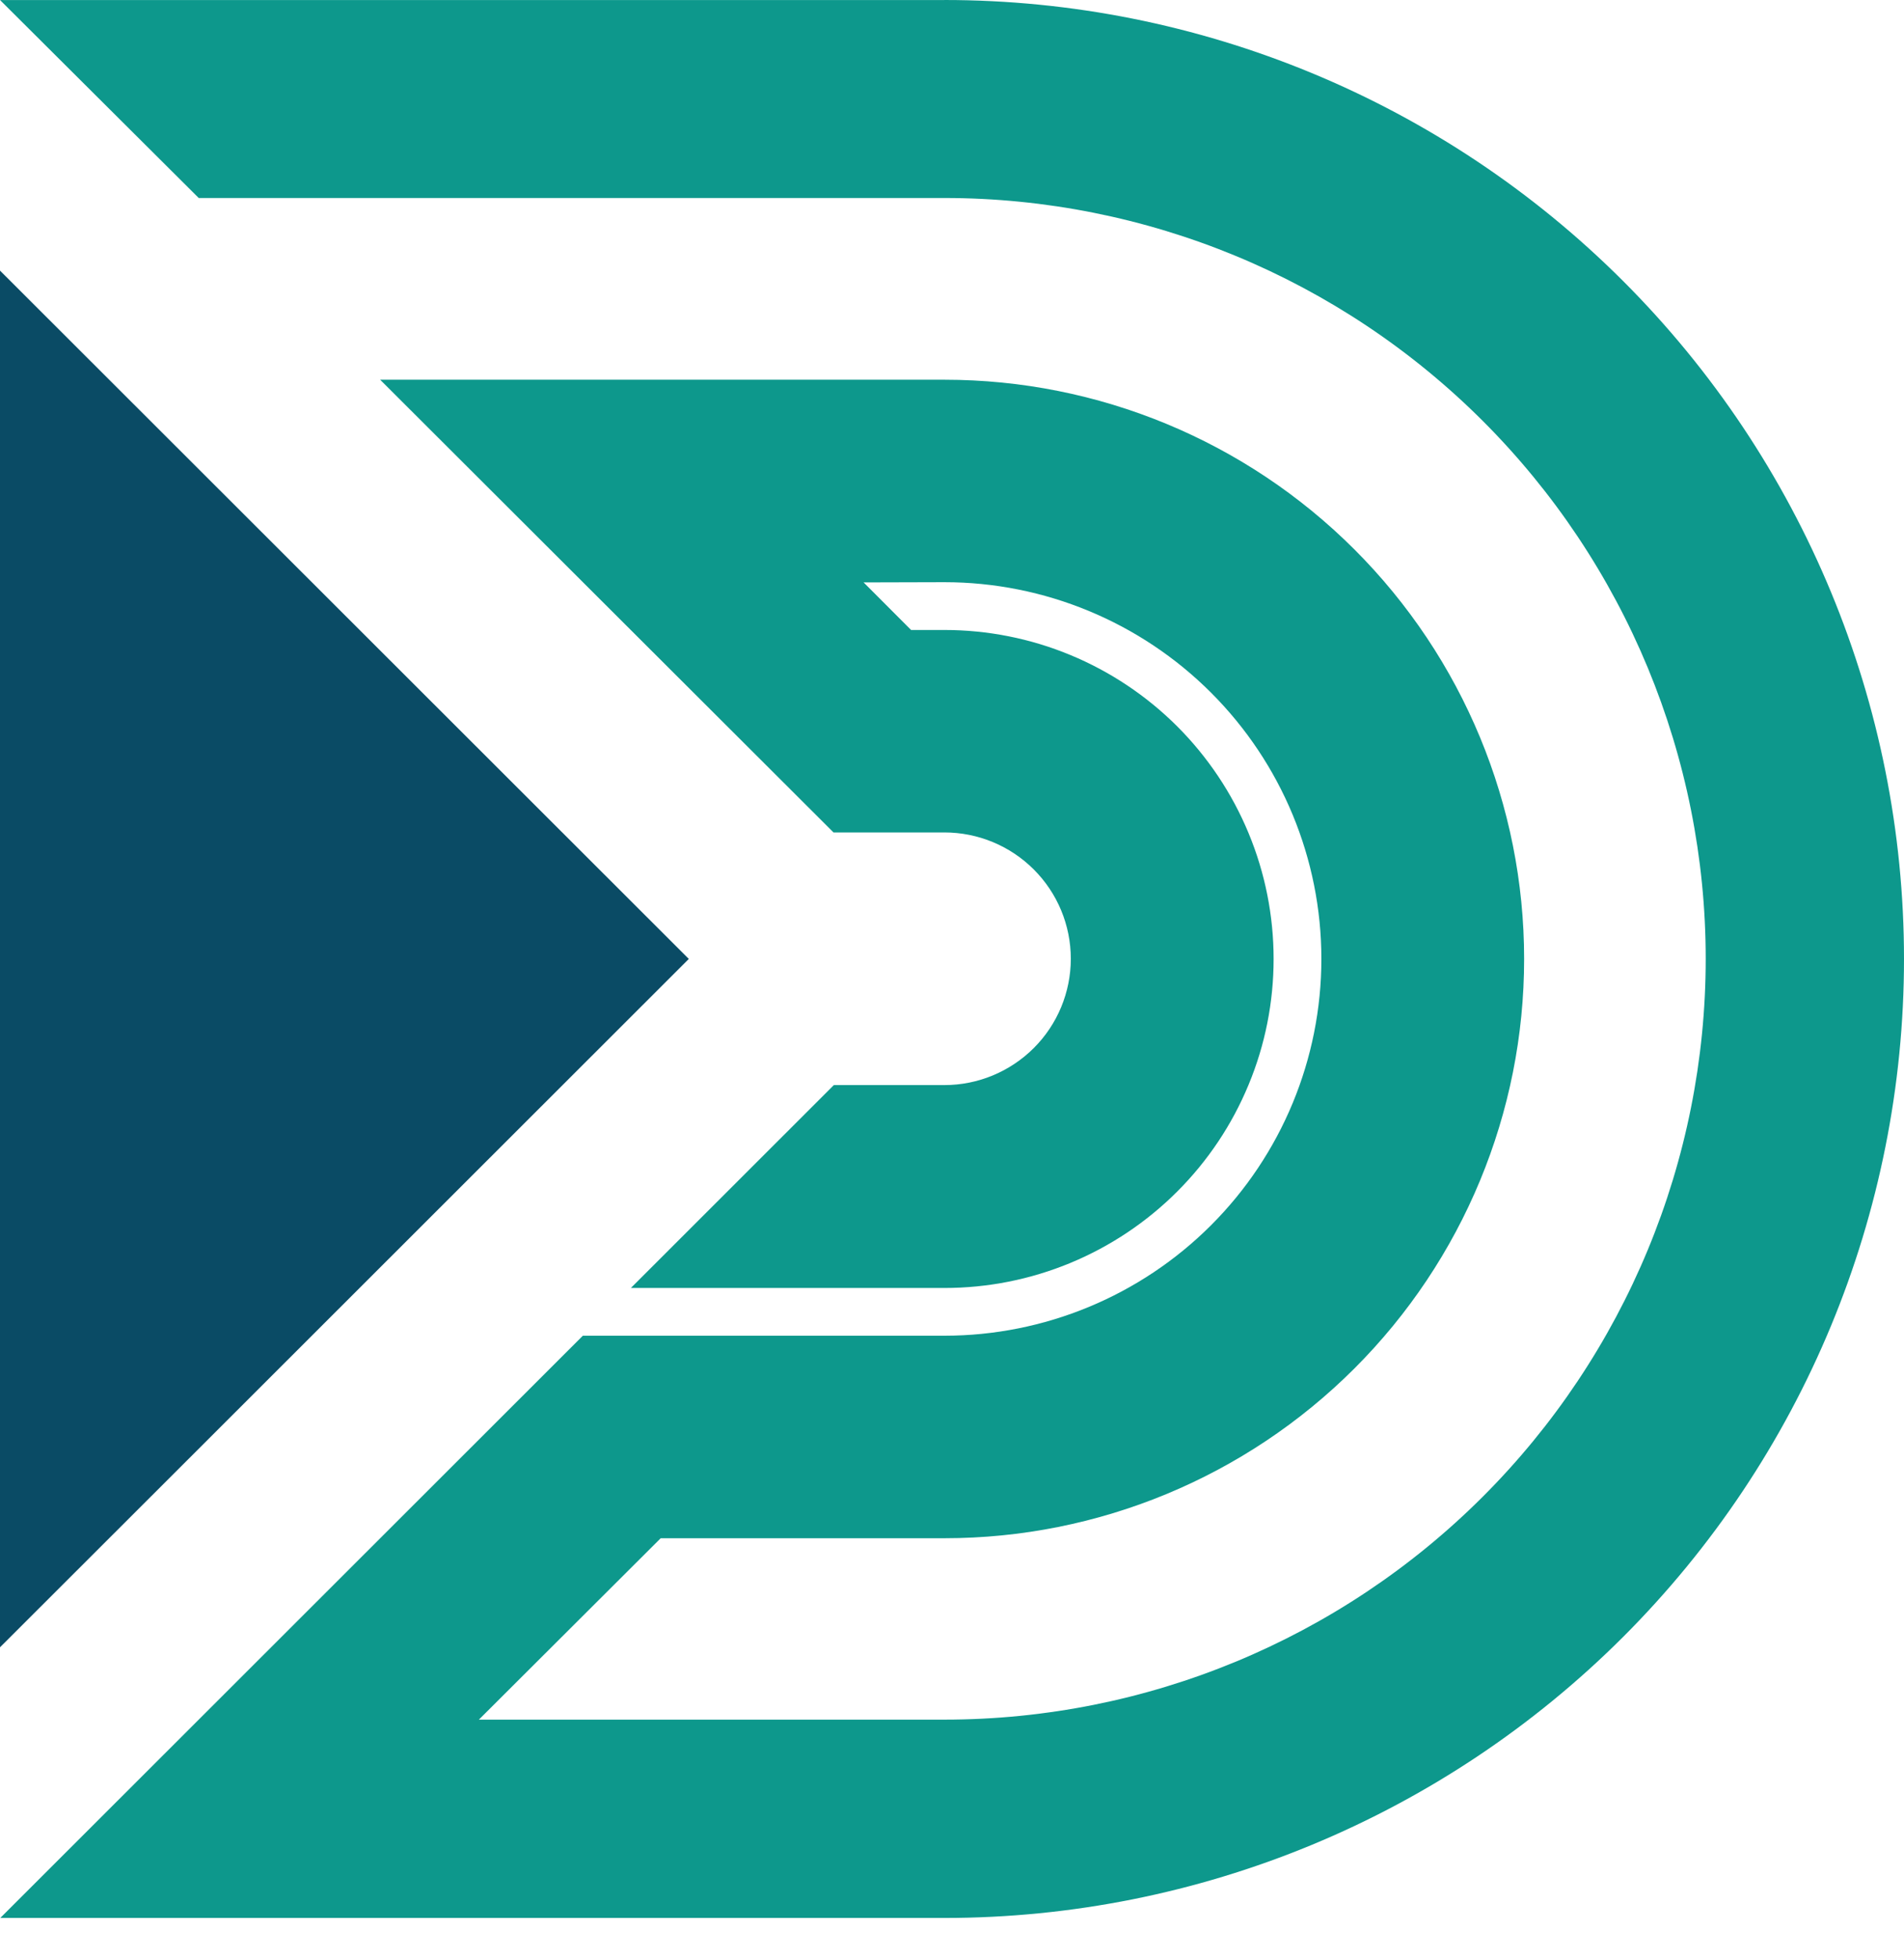 <svg width="35" height="36" viewBox="0 0 35 36" fill="none" xmlns="http://www.w3.org/2000/svg">
<path d="M17.36 0.001H0.001L3.653 3.638H17.36C21.072 3.638 24.631 5.111 27.256 7.733C29.88 10.354 31.355 13.91 31.355 17.617C31.355 21.324 29.88 24.88 27.256 27.501C24.631 30.123 21.072 31.596 17.36 31.596H8.803L12.145 28.263H17.362C20.188 28.263 22.898 27.141 24.896 25.145C26.895 23.149 28.017 20.442 28.017 17.62C28.017 14.797 26.895 12.09 24.896 10.094C22.898 8.098 20.188 6.977 17.362 6.977H6.988L10.72 10.702L15.322 15.295H17.36C17.976 15.295 18.567 15.539 19.003 15.975C19.439 16.41 19.684 17 19.684 17.616C19.684 18.231 19.439 18.822 19.003 19.257C18.567 19.692 17.976 19.937 17.36 19.937H15.328L11.597 23.665H17.36C18.155 23.665 18.942 23.509 19.676 23.205C20.41 22.901 21.077 22.456 21.639 21.894C22.201 21.333 22.647 20.667 22.951 19.933C23.256 19.2 23.412 18.414 23.412 17.62C23.412 16.826 23.256 16.04 22.951 15.306C22.647 14.573 22.201 13.907 21.639 13.345C21.077 12.784 20.41 12.339 19.676 12.035C18.942 11.731 18.155 11.575 17.36 11.575H16.748L15.875 10.701H15.897L17.36 10.697C19.198 10.697 20.961 11.427 22.26 12.725C23.56 14.023 24.29 15.784 24.29 17.619C24.29 19.455 23.56 21.216 22.26 22.514C20.961 23.812 19.198 24.542 17.36 24.542H10.714L3.654 31.595L0.005 35.24H17.36C22.038 35.24 26.525 33.383 29.834 30.079C33.142 26.775 35 22.293 35 17.62C35 12.947 33.142 8.465 29.834 5.161C26.525 1.856 22.038 0 17.36 0V0.001Z" fill="#0D988C"/>
<path d="M12.662 17.619L0 4.972V30.267L3.652 26.62L12.662 17.619Z" fill="#0A4B65"/>
</svg>
